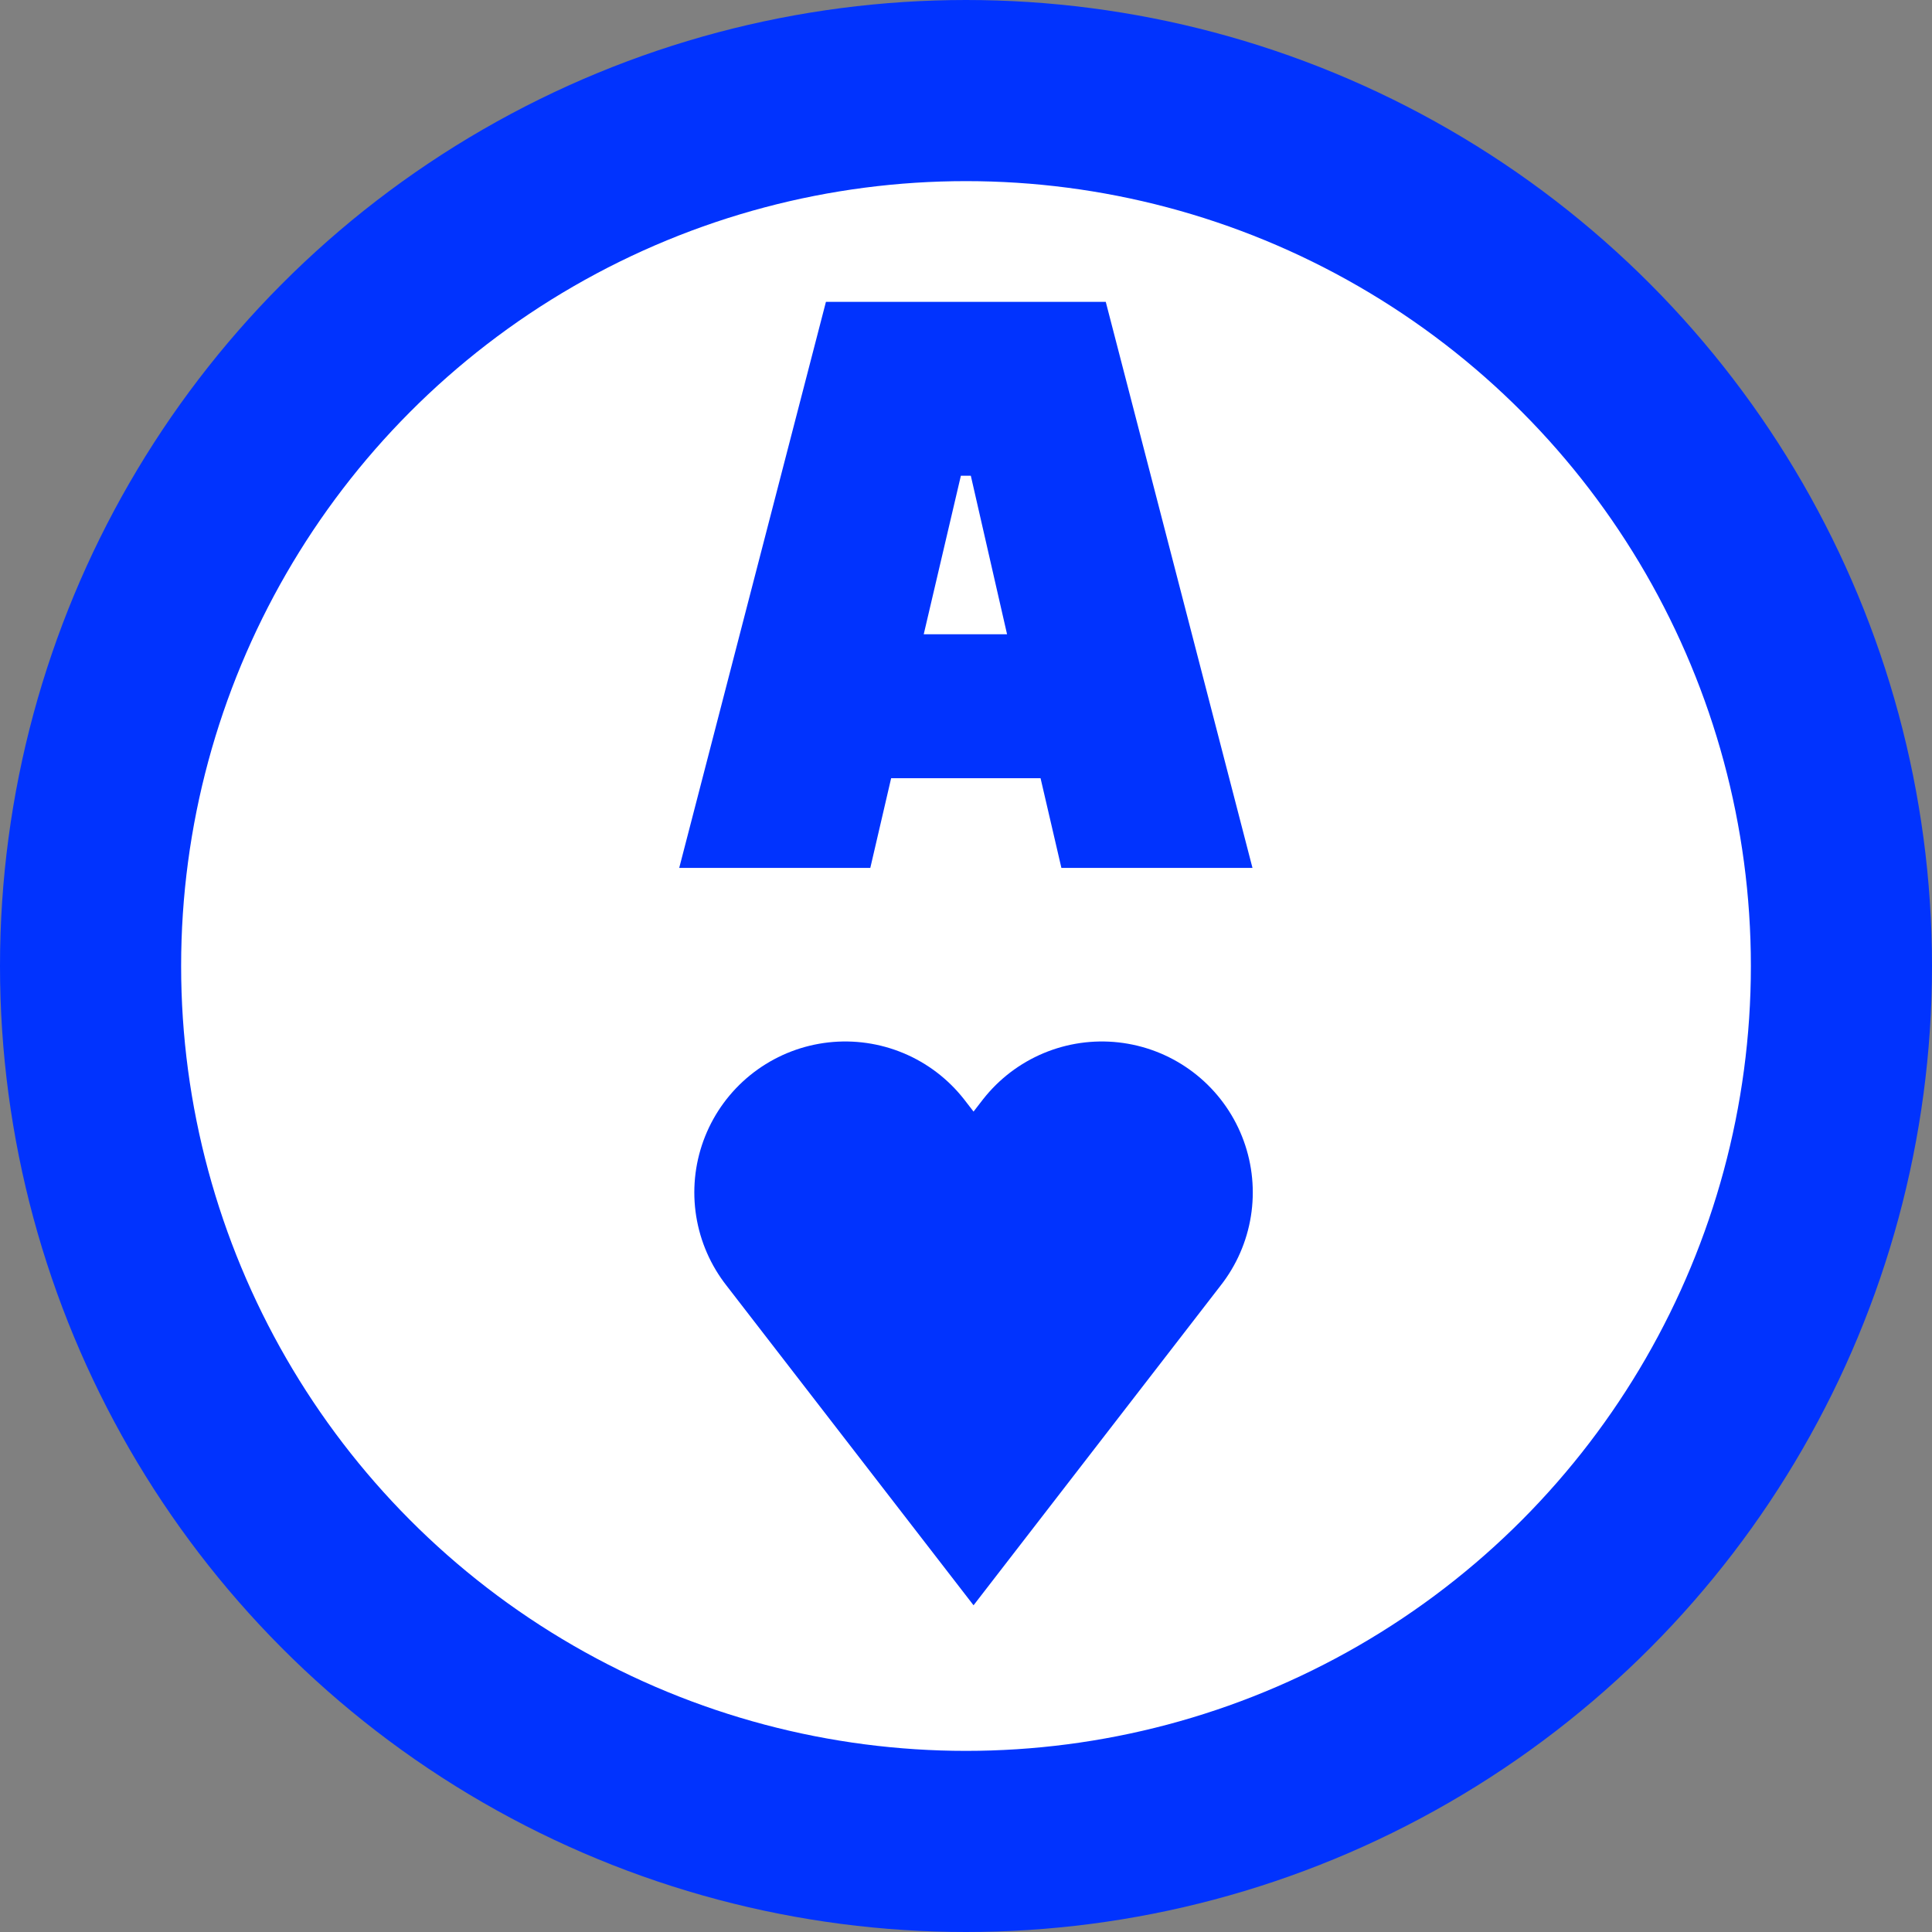 <svg width="32" height="32" viewBox="0 0 32 32" fill="none" xmlns="http://www.w3.org/2000/svg">
<rect x="0" y="0" width="32" height="32" fill="#808080" stroke="none"/>
<circle cx="16" cy="16" r="14.5" fill="white" stroke="#0133FE" stroke-width="3"/>
<path d="M14.415 14.375H11.25L13.68 5H18.315L20.745 14.375H17.58L17.235 12.89H14.76L14.415 14.375ZM15.915 7.88L15.3 10.505H16.68L16.08 7.88H15.915Z" fill="#0133FE"/>
<path d="M14 19.75L16.125 22.5L18.25 19.75" stroke="#0133FE" stroke-width="5" stroke-linecap="round"/>
</svg>
